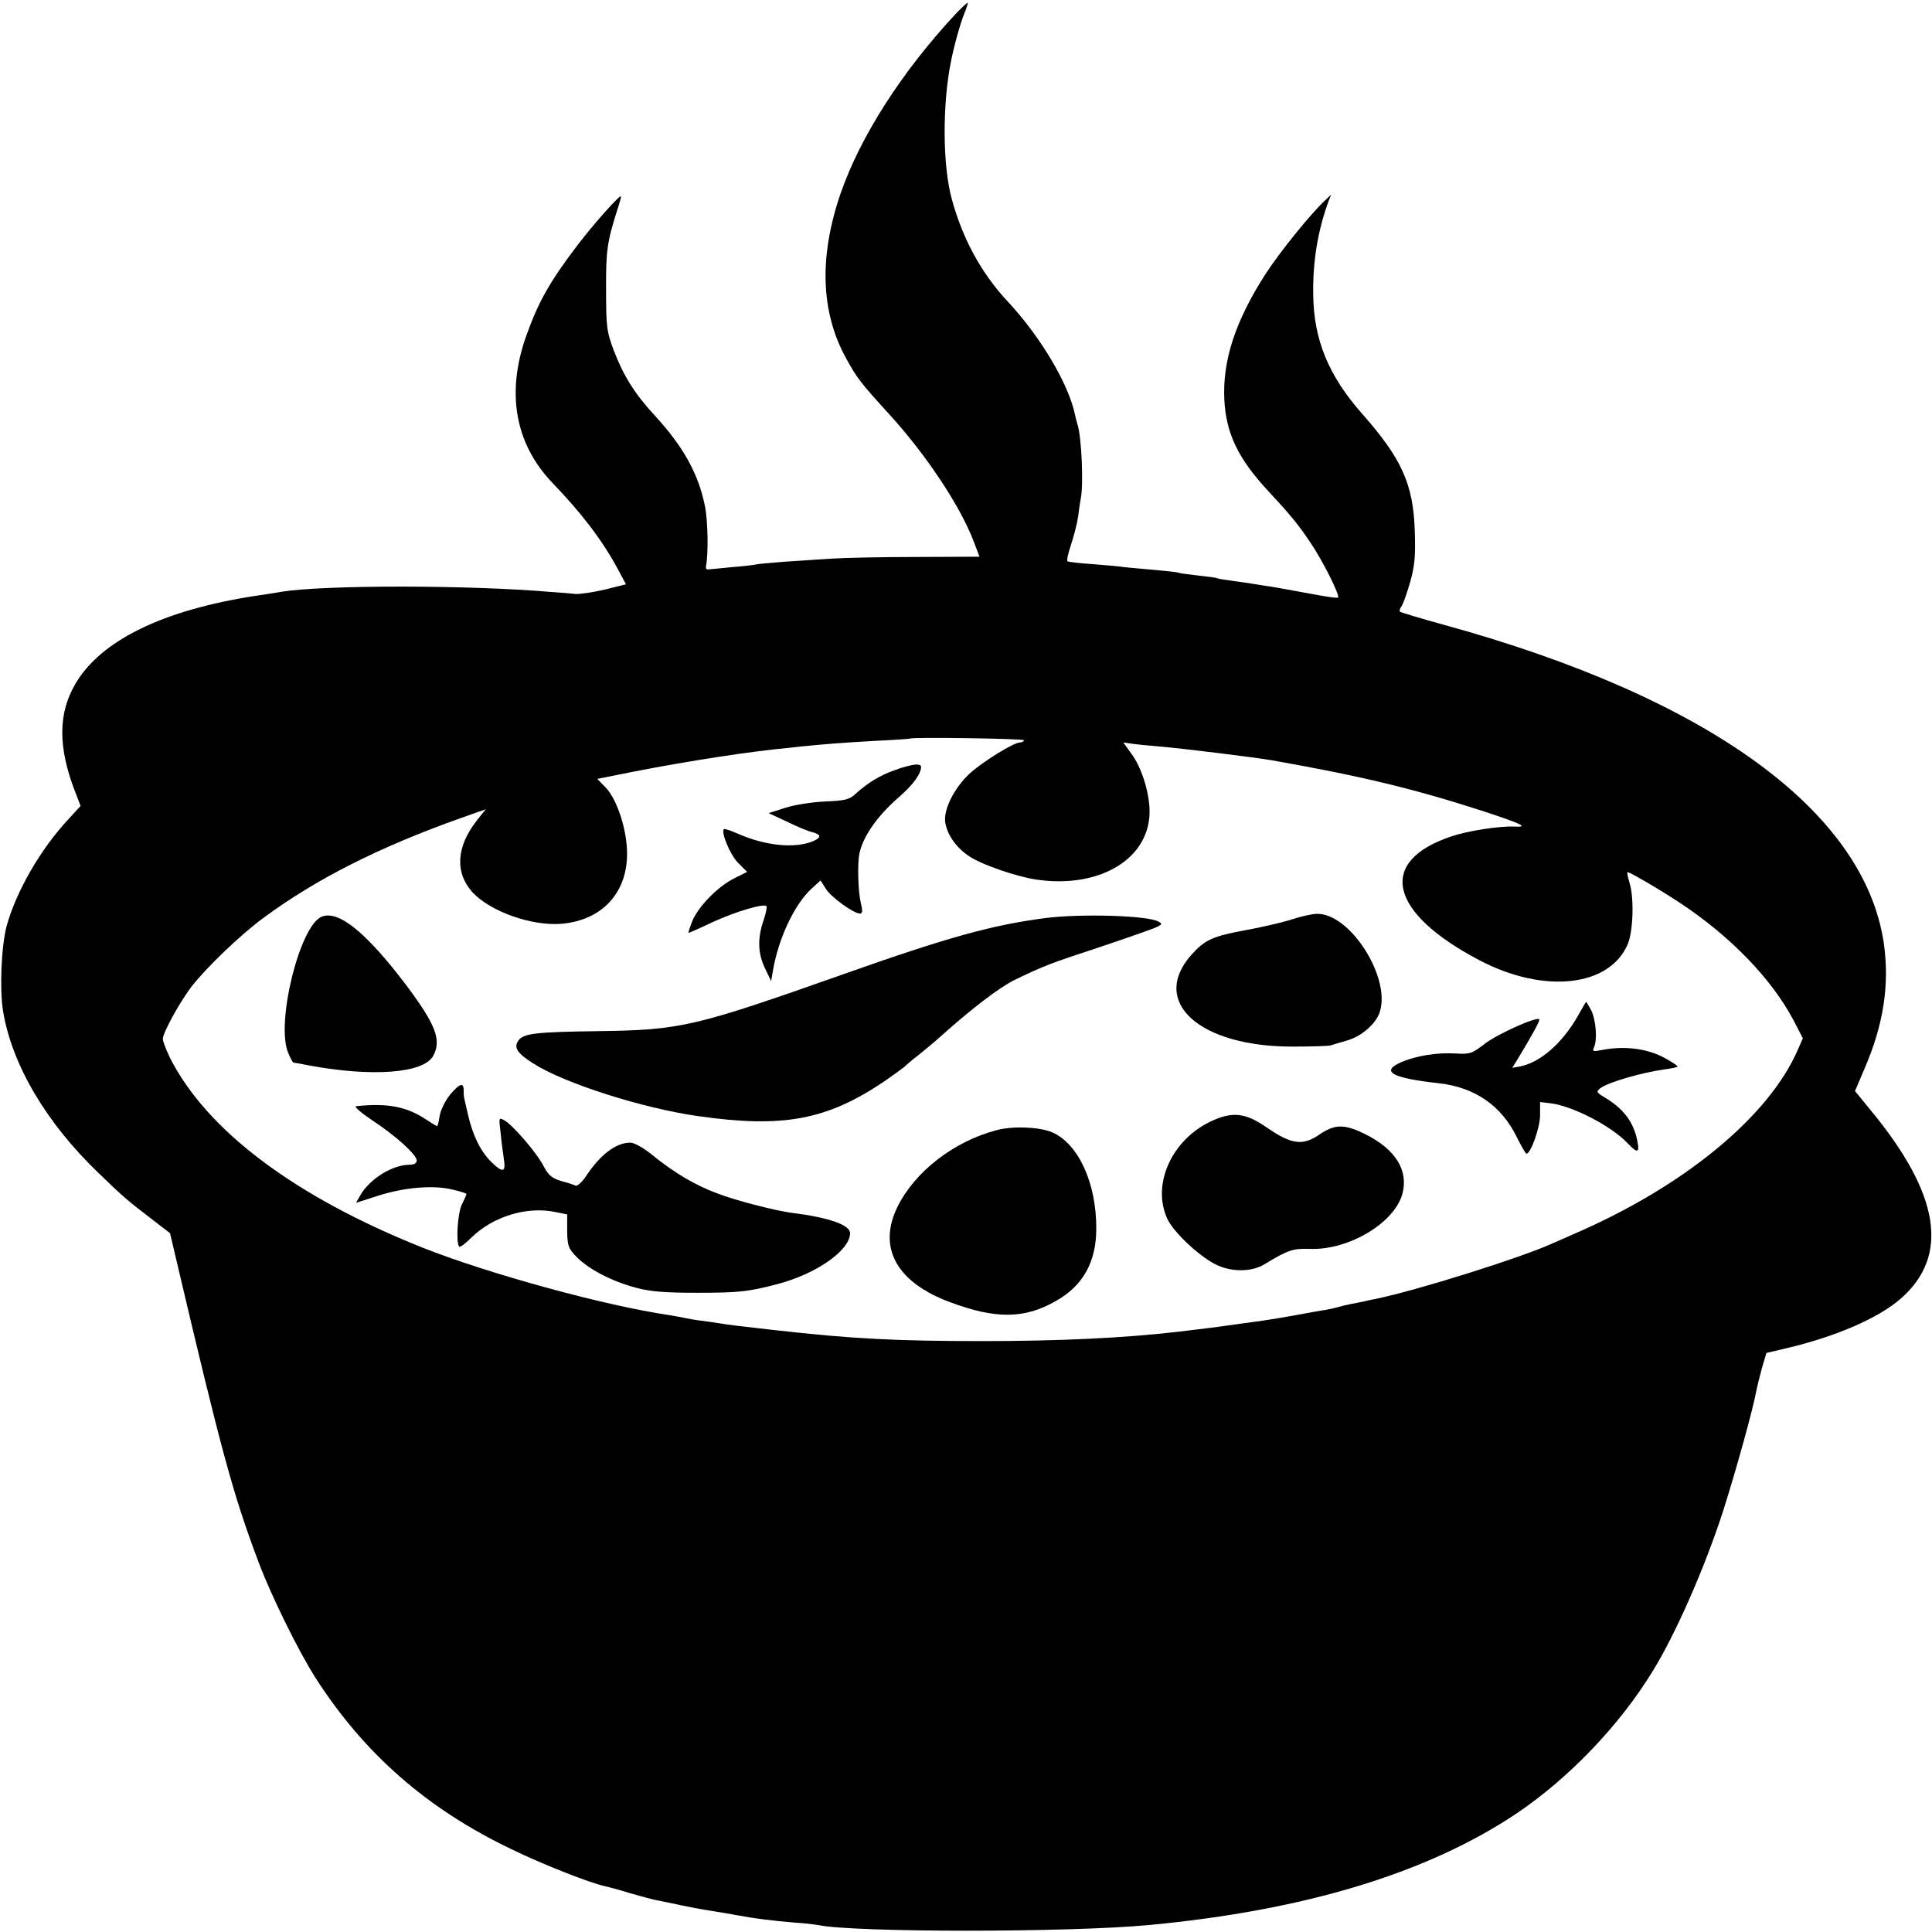 <?xml version="1.0" standalone="no"?>
<!DOCTYPE svg PUBLIC "-//W3C//DTD SVG 20010904//EN"
 "http://www.w3.org/TR/2001/REC-SVG-20010904/DTD/svg10.dtd">
<svg version="1.0" xmlns="http://www.w3.org/2000/svg"
 width="700pt" height="700pt" viewBox="0 0 700 700"
 preserveAspectRatio="xMidYMid meet">
<g transform="translate(0,700) scale(0.1,-0.1)"
fill="#000000" stroke="none">
<path d="M3461 6948 c-194 -209 -343 -441 -415 -648 -79 -229 -73 -431 20
-599 39 -71 52 -88 156 -202 135 -148 258 -334 306 -461 l21 -55 -229 -1
c-126 0 -264 -3 -307 -6 -43 -3 -118 -8 -168 -11 -49 -4 -97 -8 -105 -10 -8
-2 -49 -7 -90 -10 -41 -4 -79 -8 -85 -8 -5 -1 -9 4 -7 12 9 44 7 165 -4 218
-24 118 -79 216 -183 329 -71 77 -112 142 -147 234 -26 69 -28 86 -28 220 -1
141 4 174 40 288 8 23 14 46 14 50 0 12 -98 -98 -159 -178 -100 -132 -140
-203 -184 -326 -74 -207 -41 -392 95 -534 105 -109 180 -207 236 -311 l30 -56
-76 -19 c-42 -10 -90 -17 -107 -16 -16 2 -55 5 -85 7 -303 26 -823 26 -980 1
-14 -3 -56 -9 -95 -15 -333 -51 -560 -161 -652 -319 -63 -107 -63 -230 -1
-390 l20 -52 -44 -48 c-101 -108 -189 -261 -224 -387 -19 -72 -26 -228 -13
-308 32 -194 156 -405 346 -587 93 -90 104 -99 198 -171 l61 -47 22 -93 c162
-690 206 -852 297 -1094 46 -124 147 -329 210 -427 176 -273 402 -471 706
-617 115 -56 288 -124 341 -135 13 -3 55 -14 93 -26 39 -11 79 -22 90 -24 11
-2 55 -11 97 -20 42 -9 94 -18 115 -21 21 -3 61 -10 88 -15 64 -12 124 -19
205 -26 36 -2 74 -7 85 -9 132 -27 904 -27 1195 0 568 53 1014 189 1337 406
189 128 371 318 491 514 84 136 191 381 255 580 47 147 109 371 121 438 3 15
12 52 20 81 l16 54 72 17 c179 42 334 109 415 180 177 155 142 378 -108 681
l-58 71 34 80 c70 161 92 308 70 458 -72 478 -638 888 -1589 1150 -87 24 -161
46 -164 49 -2 3 0 11 5 18 6 7 20 47 32 88 17 60 20 96 17 185 -5 170 -47 263
-190 425 -122 138 -176 268 -178 432 -2 122 17 235 57 343 l8 20 -21 -20 c-53
-49 -164 -187 -215 -265 -111 -172 -158 -316 -151 -458 6 -122 50 -214 159
-331 79 -85 108 -120 153 -187 43 -63 108 -192 100 -199 -2 -3 -50 4 -106 15
-56 10 -119 22 -140 25 -21 3 -47 7 -58 9 -12 2 -45 7 -75 11 -30 4 -56 8 -59
10 -3 2 -34 6 -70 10 -36 4 -67 8 -70 10 -3 2 -41 6 -85 10 -44 4 -93 8 -110
10 -16 3 -68 7 -115 11 -47 3 -88 8 -92 10 -4 3 2 29 12 59 10 30 22 76 26
102 3 26 8 57 10 68 10 50 3 221 -12 267 -3 9 -7 25 -9 35 -23 112 -126 285
-246 413 -93 100 -161 224 -200 367 -34 121 -35 342 -4 498 12 61 35 143 50
179 8 20 13 36 11 36 -3 0 -23 -19 -45 -42z m249 -2630 c0 -4 -7 -8 -14 -8
-23 0 -136 -70 -183 -113 -56 -52 -96 -132 -88 -178 8 -46 41 -92 89 -123 46
-30 169 -72 241 -83 235 -34 417 80 410 257 -3 66 -30 151 -65 198 l-30 42 27
-4 c16 -3 64 -7 108 -11 72 -6 343 -39 405 -50 323 -57 514 -103 770 -186 133
-44 159 -56 110 -54 -56 3 -172 -15 -233 -36 -268 -90 -225 -276 103 -448 234
-123 472 -97 538 59 19 46 23 164 7 218 -7 23 -11 42 -8 42 9 0 115 -62 191
-112 184 -122 332 -276 411 -426 l33 -64 -18 -41 c-105 -243 -414 -497 -814
-669 -25 -11 -58 -26 -75 -33 -114 -52 -493 -171 -640 -201 -11 -2 -30 -6 -42
-9 -13 -3 -35 -7 -50 -10 -16 -3 -36 -8 -45 -11 -10 -3 -30 -7 -45 -10 -16 -2
-64 -11 -108 -19 -44 -8 -98 -17 -120 -20 -22 -3 -58 -8 -80 -11 -22 -3 -51
-7 -65 -9 -25 -4 -79 -10 -160 -20 -198 -23 -433 -34 -710 -34 -313 0 -471 8
-755 40 -132 15 -167 19 -195 24 -14 2 -45 7 -70 10 -25 3 -52 8 -60 10 -8 2
-32 6 -54 10 -234 34 -657 150 -896 245 -461 184 -780 423 -914 687 -14 29
-26 60 -26 69 0 22 61 133 103 188 53 69 178 189 261 250 189 140 420 257 713
361 l93 33 -31 -39 c-76 -96 -82 -190 -17 -262 65 -70 215 -123 323 -114 146
13 237 111 237 254 0 84 -35 194 -76 238 l-32 33 56 11 c192 40 432 79 585 96
28 3 70 7 95 10 75 8 149 14 275 21 66 3 121 7 122 8 7 6 413 0 413 -6z"/>
<path d="M3243 4210 c-55 -19 -100 -47 -144 -87 -21 -20 -38 -24 -110 -27 -46
-2 -111 -12 -144 -23 l-60 -19 66 -31 c35 -17 77 -35 92 -38 34 -9 34 -20 0
-34 -66 -26 -172 -15 -271 29 -25 11 -47 18 -49 16 -12 -11 23 -94 51 -122
l33 -33 -46 -23 c-61 -30 -132 -104 -153 -156 -9 -23 -15 -42 -13 -42 2 0 41
17 87 39 83 38 184 68 195 58 3 -3 -2 -27 -11 -53 -22 -65 -20 -119 6 -173
l22 -46 7 41 c20 114 76 234 137 292 l35 32 19 -30 c18 -30 101 -90 124 -90 9
0 10 10 3 38 -10 41 -13 144 -5 180 13 62 65 136 142 203 44 38 71 72 79 97 5
18 3 22 -17 22 -13 -1 -47 -9 -75 -20z"/>
<path d="M1164 3678 c-79 -36 -165 -385 -120 -492 8 -20 17 -36 19 -36 2 0 27
-4 55 -10 231 -43 418 -29 452 35 30 57 9 112 -97 254 -146 193 -248 276 -309
249z"/>
<path d="M3790 3674 c-194 -25 -357 -70 -735 -204 -538 -190 -588 -202 -885
-206 -230 -3 -276 -8 -293 -36 -16 -24 -2 -45 55 -81 112 -72 398 -163 598
-191 308 -44 466 -14 674 126 33 23 66 47 72 52 6 6 28 25 49 41 21 17 58 47
81 68 117 105 215 179 269 206 110 53 129 60 314 121 101 34 193 66 204 72 18
9 18 12 4 19 -39 22 -276 29 -407 13z"/>
<path d="M4681 3669 c-30 -10 -103 -27 -162 -38 -125 -23 -152 -35 -201 -89
-154 -171 26 -335 367 -334 66 0 127 2 135 4 8 3 34 10 57 17 52 14 101 55
119 96 51 122 -102 368 -226 364 -19 -1 -59 -10 -89 -20z"/>
<path d="M5718 3321 c-57 -101 -138 -171 -211 -185 l-28 -5 20 32 c53 88 82
140 78 144 -10 10 -148 -52 -195 -87 -49 -38 -56 -40 -109 -37 -66 4 -141 -8
-195 -31 -78 -34 -37 -58 137 -77 129 -15 225 -81 280 -194 17 -33 32 -61 36
-61 15 0 49 95 49 139 l0 48 35 -4 c81 -9 223 -82 284 -147 33 -35 42 -33 34
7 -13 71 -51 121 -121 162 -28 17 -29 20 -14 32 29 22 150 57 237 69 22 3 41
7 43 9 2 2 -16 15 -40 28 -63 37 -148 49 -232 33 -35 -7 -38 -6 -30 11 12 28
6 99 -11 133 -9 16 -17 30 -18 30 -1 0 -14 -22 -29 -49z"/>
<path d="M1630 3033 c-17 -21 -33 -55 -37 -75 -3 -21 -7 -38 -9 -38 -3 0 -21
11 -42 25 -70 46 -139 59 -252 47 -8 -1 17 -23 57 -50 86 -56 163 -126 163
-147 0 -9 -9 -15 -25 -15 -62 0 -142 -49 -178 -108 l-17 -30 78 25 c96 31 202
40 271 23 28 -6 51 -14 51 -16 0 -3 -7 -19 -16 -37 -16 -30 -23 -141 -10 -154
3 -3 22 11 43 32 79 78 204 116 308 93 l40 -8 0 -60 c1 -54 4 -63 34 -94 44
-45 129 -89 216 -112 53 -14 106 -18 220 -18 154 0 186 4 290 31 143 37 265
123 265 185 0 30 -77 57 -214 74 -59 8 -203 45 -267 70 -81 30 -158 76 -234
138 -33 27 -67 46 -81 46 -52 0 -109 -43 -161 -122 -14 -21 -31 -36 -37 -34
-6 3 -30 11 -53 17 -33 10 -46 21 -63 53 -24 48 -113 151 -143 167 -20 11 -20
10 -13 -47 3 -33 9 -76 12 -96 7 -46 -5 -48 -45 -9 -39 38 -68 96 -85 171 -17
73 -16 66 -16 90 0 30 -15 24 -50 -17z"/>
<path d="M4385 2936 c-141 -68 -212 -228 -156 -351 21 -47 110 -132 173 -165
55 -29 131 -30 179 -1 87 53 104 58 166 56 140 -5 305 94 334 199 23 85 -24
161 -133 216 -77 38 -111 38 -168 -1 -60 -41 -100 -36 -189 25 -79 55 -126 60
-206 22z"/>
<path d="M3610 2905 c-155 -41 -295 -150 -358 -277 -73 -148 -4 -274 190 -346
166 -62 271 -61 385 5 97 55 145 141 145 261 1 165 -65 309 -161 350 -46 19
-143 23 -201 7z"/>
</g>
</svg>
